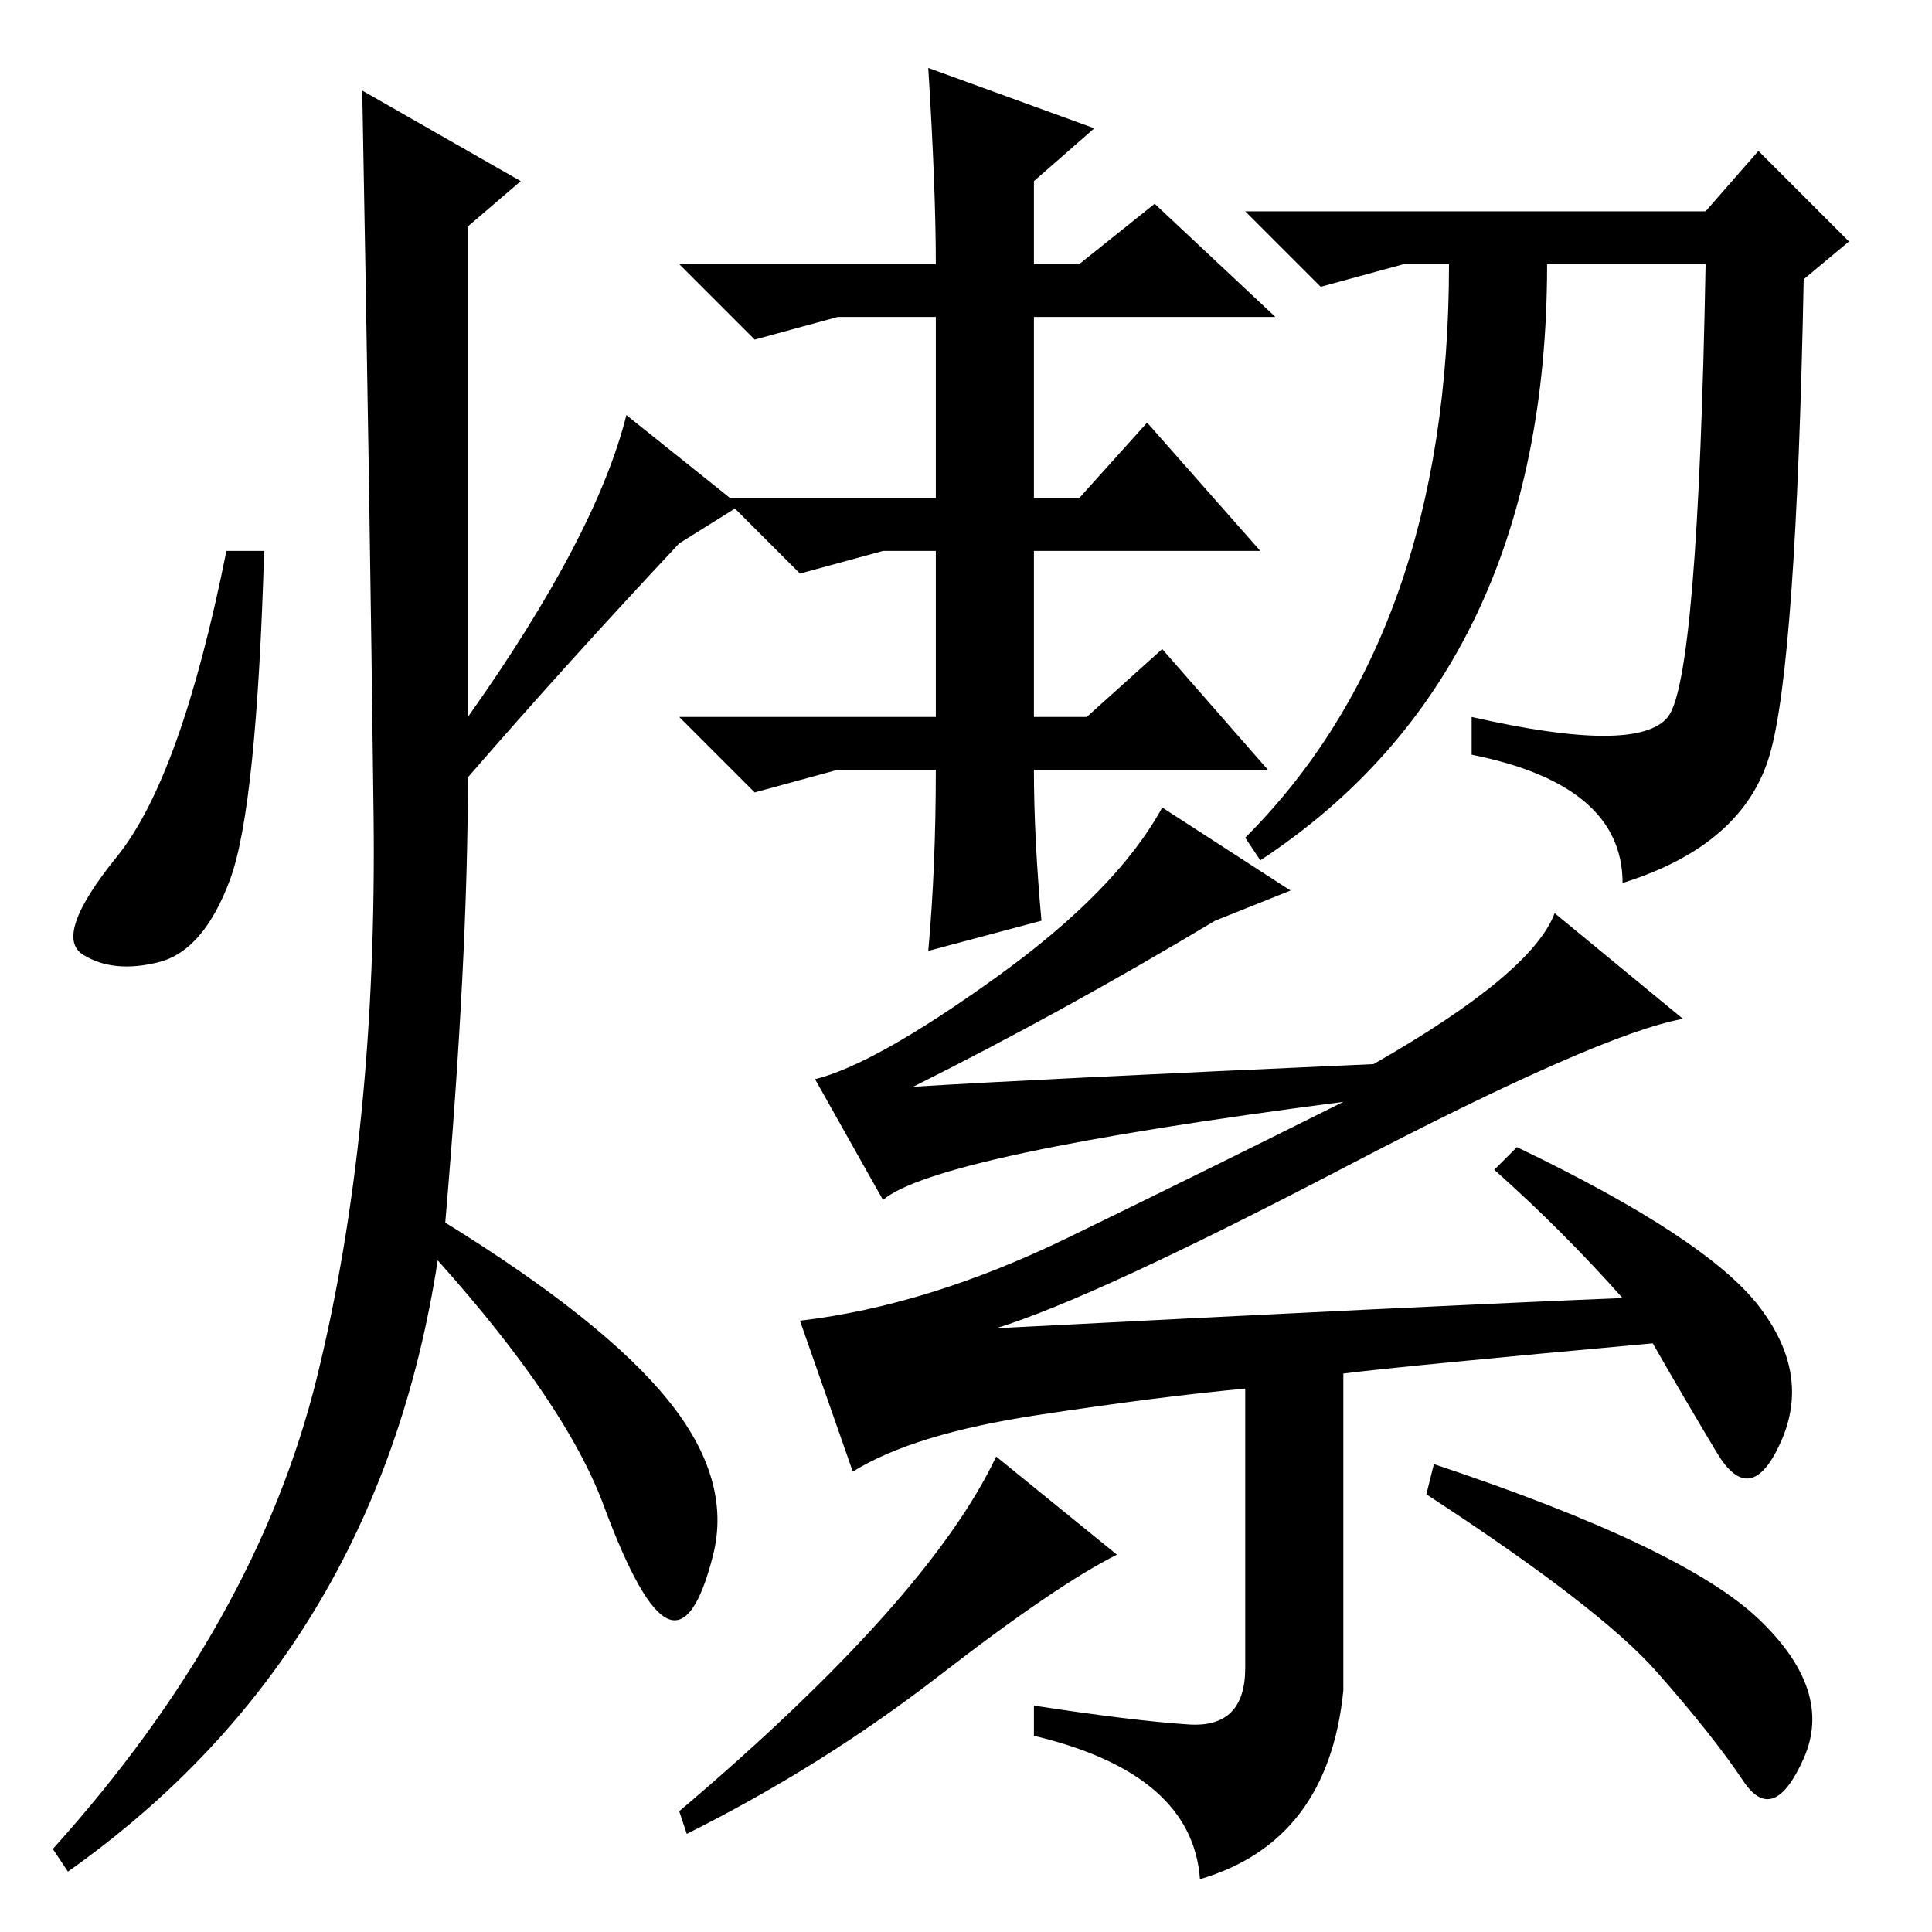 <?xml version="1.0" standalone="no"?>
<!DOCTYPE svg PUBLIC "-//W3C//DTD SVG 1.1//EN" "http://www.w3.org/Graphics/SVG/1.1/DTD/svg11.dtd" >
<svg xmlns="http://www.w3.org/2000/svg" xmlns:xlink="http://www.w3.org/1999/xlink" version="1.1" viewBox="0 -36 256 256">
  <g transform="matrix(1 0 0 -1 0 220)">
   <path fill="currentColor"
d="M138 134l-15 -4q1 11 1 24h-13l-11 -3l-10 10h34v22h-7l-11 -3l-10 10h28v24h-13l-11 -3l-10 10h34q0 10 -1 26l22 -8l-8 -7v-11h6l10 8l16 -15h-32v-24h6l9 10l15 -17h-30v-22h7l10 9l14 -16h-31q0 -9 1 -20zM226 228l7 8l12 -12l-6 -5q-1 -51 -4.5 -63t-19.5 -17
q0 13 -20 17v5q22 -5 26 0t5 60h-21q0 -54 -38 -79l-2 3q27 27 27 76h-6l-11 -3l-10 10h61zM124.5 34q-15.5 -12 -33.5 -21l-1 3q33 28 42 47l16 -13q-8 -4 -23.5 -16zM233 41.5q10 -9.5 6 -18.5t-8 -3t-11.5 14.5t-30.5 23.5l1 4q33 -11 43 -20.5zM141.5 92q18.5 9 36.5 18
q-54 -7 -61 -13l-9 16q8 2 24 13.5t22 22.5l17 -11l-10 -4q-20 -12 -40 -22q16 1 61 3q21 12 24 20l17 -14q-11 -2 -44.5 -19.5t-46.5 -21.5q58 3 83 4q-8 9 -17 17l3 3q25 -12 32 -21t3 -18t-8.5 -1.5t-8.5 14.5q-33 -3 -41 -4v-42q-2 -20 -19 -25q-1 14 -22 19v4
q13 -2 20.5 -2.5t7.5 7.5v37q-11 -1 -27.5 -3.5t-24.5 -7.5l-7 20q17 2 35.5 11zM69 232l-7 -6v-65q17 24 21 40l15 -12l-8 -5q-15 -16 -28 -31q0 -24 -3 -59q21 -13 29.5 -23.5t6 -20.5t-6 -8.5t-8.5 15t-22 32.5q-8 -52 -49 -81l-2 3q27 30 35 62.5t7.5 74.5t-1.5 96z
M30.5 139.5q-3.5 -9.5 -9.5 -11t-10 1t4.5 13t14.5 40.5h5q-1 -34 -4.5 -43.5z" />
  </g>

</svg>
